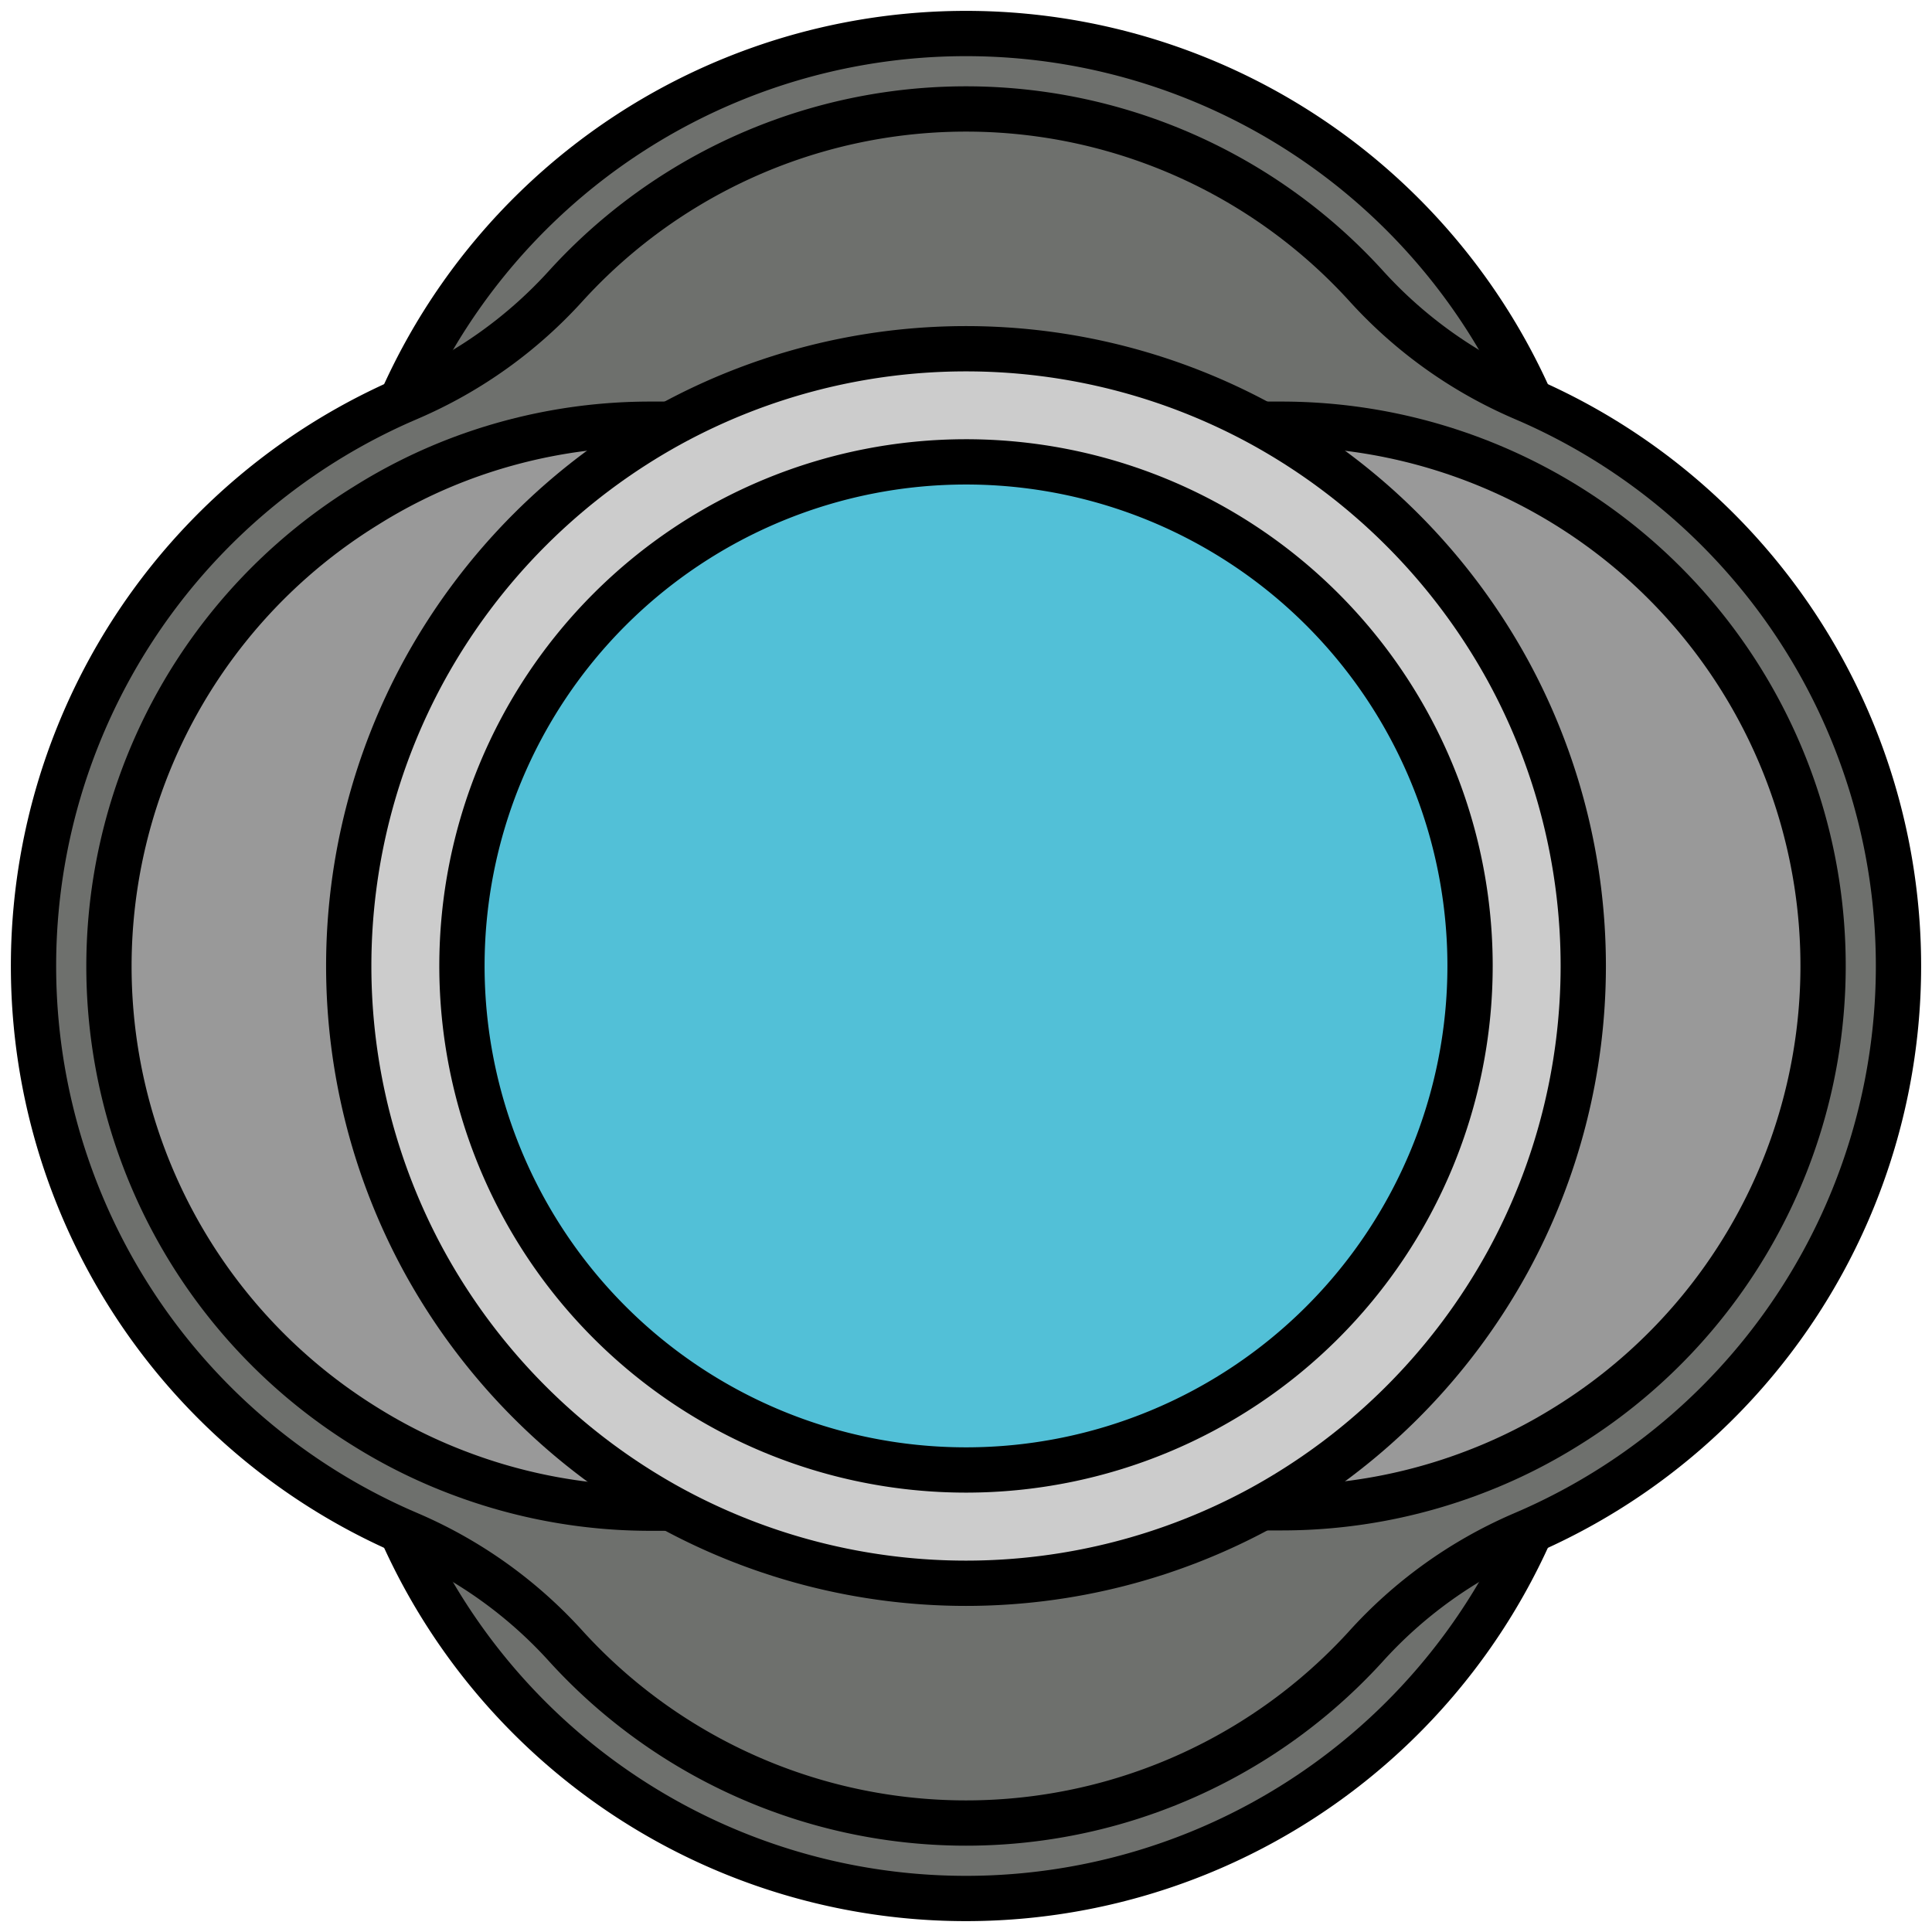 <svg id="Слой_1" data-name="Слой 1" xmlns="http://www.w3.org/2000/svg" viewBox="0 0 256 256"><defs><style>.cls-1{fill:#6e706d;}.cls-2{fill:#999;}.cls-3{fill:#ccc;}.cls-4{fill:#52c0d7;}.cls-5{fill:none;stroke:#000;stroke-miterlimit:10;stroke-width:6px;}</style></defs><g id="Empty"><path class="cls-1" d="M202.83,53.17a81.82,81.82,0,0,1,0,149.66l-1.2.52a59.83,59.83,0,0,0-20.71,14.88,71.68,71.68,0,0,1-105.84,0,59.83,59.83,0,0,0-20.71-14.88l-1.2-.52a81.82,81.82,0,0,1,0-149.66l1.2-.52A60,60,0,0,0,75.08,37.77a71.68,71.68,0,0,1,105.84,0,60,60,0,0,0,20.71,14.88Zm4.67,135.88A71.77,71.77,0,0,0,169.77,56.21h-2.6a81.71,81.71,0,0,0-78.34,0h-2.6a71.32,71.32,0,0,0-25.38,4.64A70.19,70.19,0,0,0,48.5,67a71.74,71.74,0,0,0,0,122.1,70.19,70.19,0,0,0,12.35,6.1,71.32,71.32,0,0,0,25.38,4.64h2.6a81.71,81.71,0,0,0,78.34,0h2.6a71.32,71.32,0,0,0,25.38-4.64A70.19,70.19,0,0,0,207.5,189.05Z"/><path class="cls-2" d="M241.56,128a71.8,71.8,0,0,1-34.06,61.05,70.19,70.19,0,0,1-12.35,6.1,71.32,71.32,0,0,1-25.38,4.64h-2.6a82.42,82.42,0,0,0,32.62-32.62,81.71,81.71,0,0,0,0-78.34,82.42,82.42,0,0,0-32.62-32.62h2.6A71.88,71.88,0,0,1,241.56,128Z"/><path class="cls-3" d="M199.79,88.83a81.71,81.71,0,0,1,0,78.34,82.42,82.42,0,0,1-32.62,32.62,81.71,81.71,0,0,1-78.34,0,82.42,82.42,0,0,1-32.62-32.62,81.71,81.71,0,0,1,0-78.34A82.42,82.42,0,0,1,88.83,56.21a81.71,81.71,0,0,1,78.34,0A82.42,82.42,0,0,1,199.79,88.83Zm-5,39.17A66.79,66.79,0,1,0,128,194.79,66.79,66.79,0,0,0,194.79,128Z"/><path class="cls-1" d="M202.83,53.17l-1.2-.52a60,60,0,0,1-20.71-14.88,71.68,71.68,0,0,0-105.84,0A60,60,0,0,1,54.37,52.65l-1.2.52a81.82,81.82,0,0,1,149.66,0Z"/><path class="cls-1" d="M201.63,203.35l1.2-.52a81.82,81.82,0,0,1-149.66,0l1.2.52a59.83,59.83,0,0,1,20.71,14.88,71.68,71.68,0,0,0,105.84,0A59.83,59.83,0,0,1,201.63,203.35Z"/><path class="cls-4" d="M128,61.2A66.8,66.8,0,1,1,61.21,128,66.79,66.79,0,0,1,128,61.2Z"/><path class="cls-2" d="M86.23,56.21h2.6A82.42,82.42,0,0,0,56.21,88.83a81.71,81.71,0,0,0,0,78.34,82.42,82.42,0,0,0,32.62,32.62h-2.6a71.32,71.32,0,0,1-25.38-4.64,70.19,70.19,0,0,1-12.35-6.1A71.74,71.74,0,0,1,48.5,67a70.19,70.19,0,0,1,12.35-6.1A71.32,71.32,0,0,1,86.23,56.21Z"/><path class="cls-5" d="M167.17,56.21a82.42,82.42,0,0,1,32.62,32.62,81.71,81.71,0,0,1,0,78.34,82.42,82.42,0,0,1-32.62,32.62,81.71,81.71,0,0,1-78.34,0,82.42,82.42,0,0,1-32.62-32.62,81.71,81.71,0,0,1,0-78.34A82.42,82.42,0,0,1,88.83,56.21a81.71,81.71,0,0,1,78.34,0Z"/><path class="cls-5" d="M194.79,128A66.79,66.79,0,1,1,128,61.2,66.79,66.79,0,0,1,194.79,128Z"/><path class="cls-5" d="M53.17,202.83a81.82,81.82,0,0,0,149.66,0"/><path class="cls-5" d="M202.83,202.83l-1.2.52a59.83,59.83,0,0,0-20.71,14.88,71.68,71.68,0,0,1-105.84,0,59.83,59.83,0,0,0-20.71-14.88l-1.2-.52a81.82,81.82,0,0,1,0-149.66l1.2-.52A60,60,0,0,0,75.08,37.77a71.68,71.68,0,0,1,105.84,0,60,60,0,0,0,20.71,14.88l1.2.52a81.82,81.82,0,0,1,0,149.66Z"/><path class="cls-5" d="M53.17,53.17a81.82,81.82,0,0,1,149.66,0"/><path class="cls-5" d="M88.83,56.21h-2.6a71.32,71.32,0,0,0-25.38,4.64A70.19,70.19,0,0,0,48.5,67a71.74,71.74,0,0,0,0,122.1,70.19,70.19,0,0,0,12.35,6.1,71.32,71.32,0,0,0,25.38,4.64h2.6"/><path class="cls-5" d="M167.17,199.79h2.6a71.32,71.32,0,0,0,25.38-4.64,70.19,70.19,0,0,0,12.35-6.1A71.77,71.77,0,0,0,169.77,56.21h-2.6"/></g></svg>